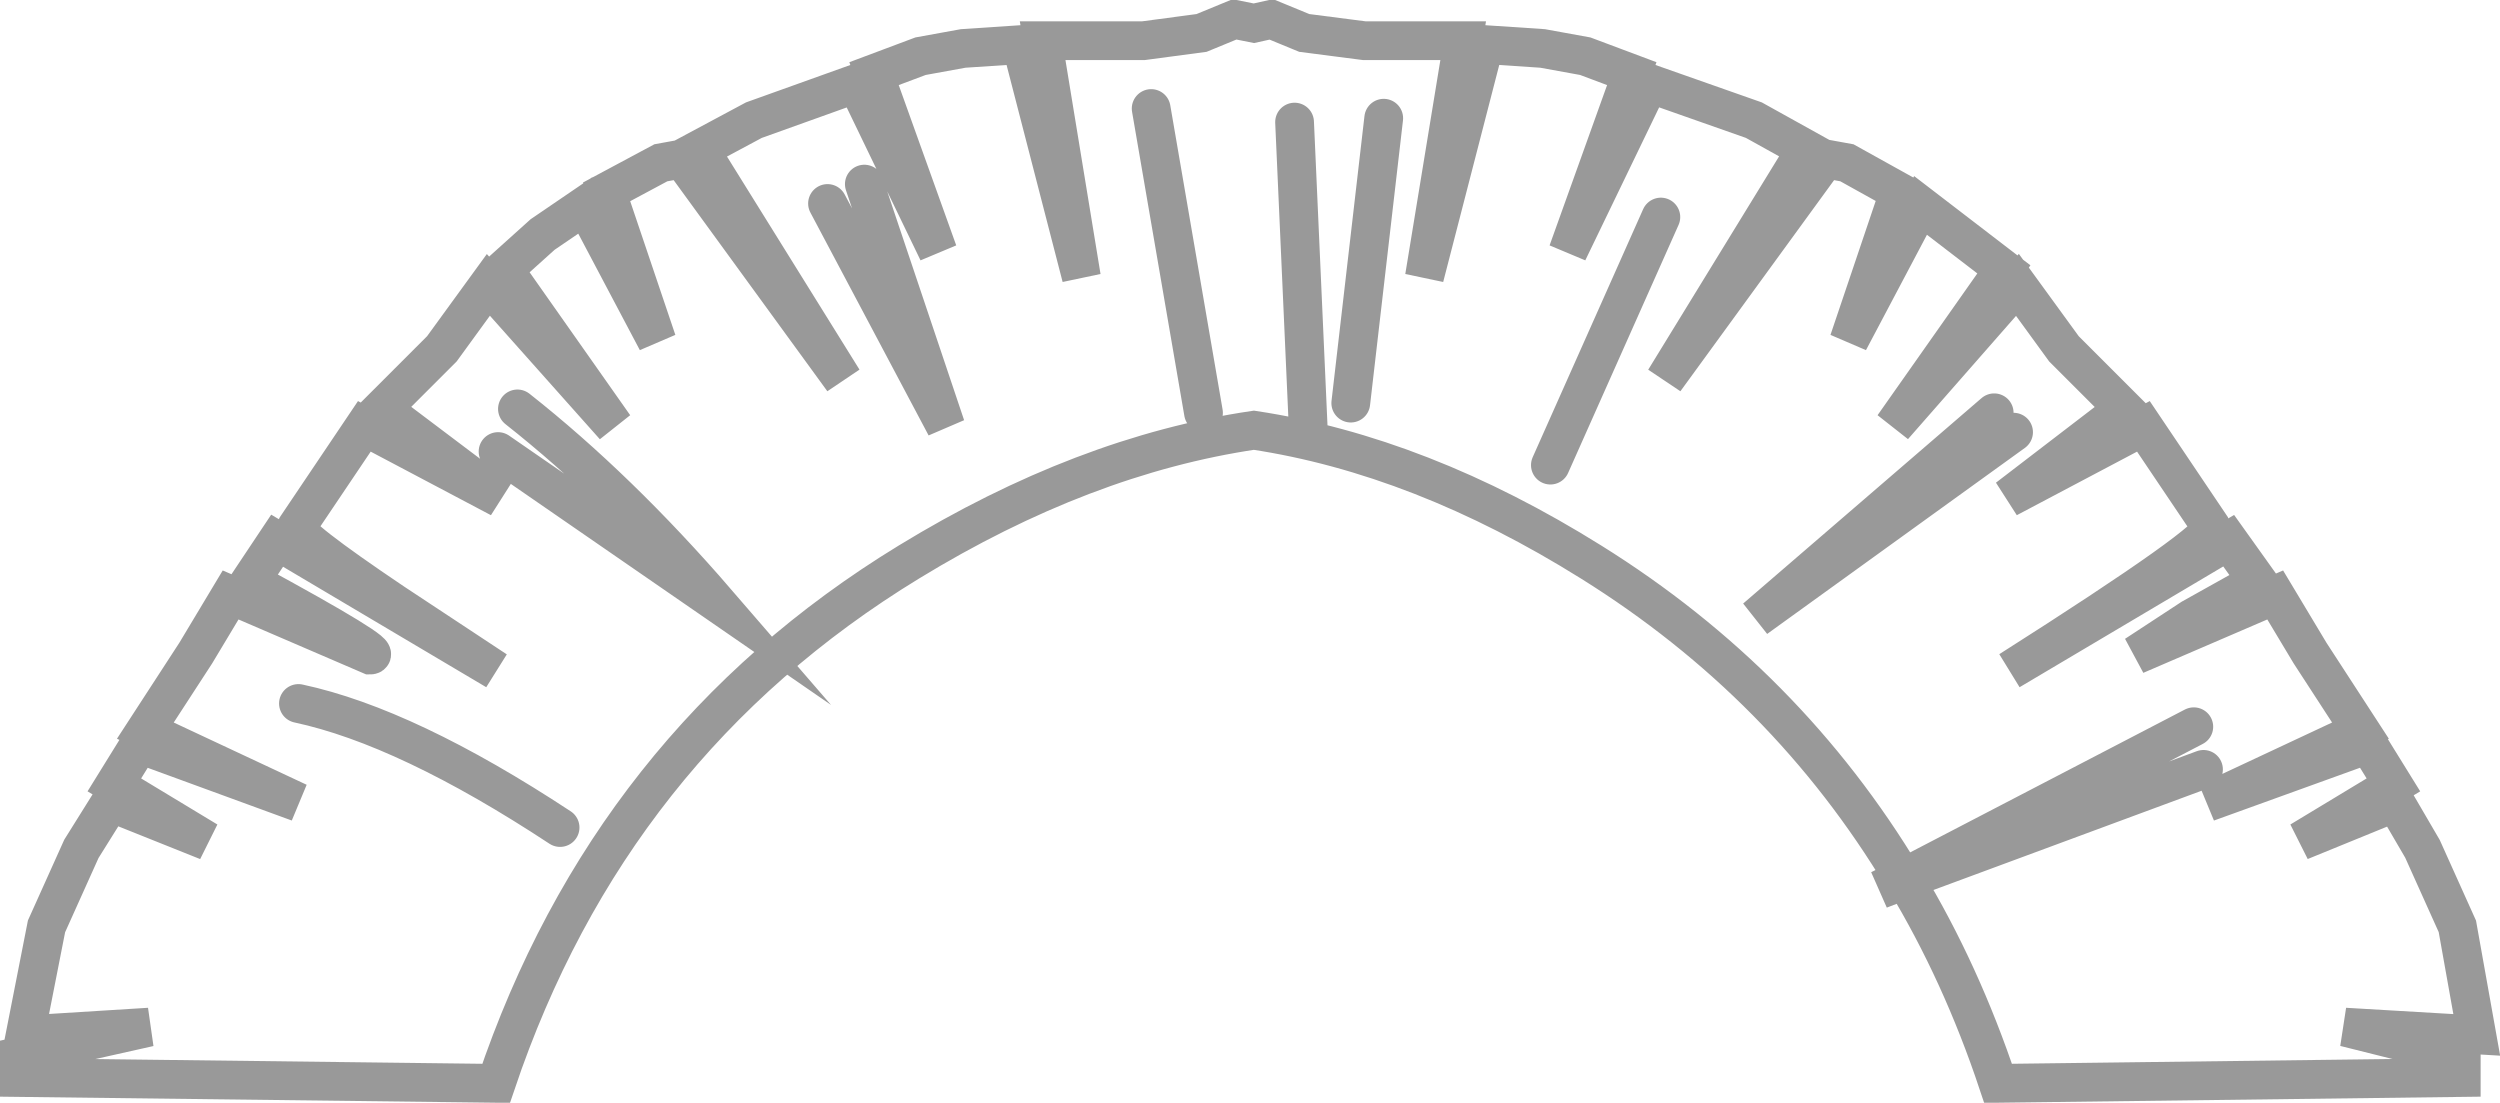 <?xml version="1.0" encoding="UTF-8" standalone="no"?>
<svg xmlns:xlink="http://www.w3.org/1999/xlink" height="28.45px" width="64.5px" xmlns="http://www.w3.org/2000/svg">
  <g transform="matrix(1.0, 0.0, 0.0, 1.0, 0.5, 0.5)">
    <path d="M48.6 22.15 Q45.6 17.15 40.55 14.0 36.15 11.25 31.85 10.6 27.45 11.25 22.95 14.0 15.25 18.7 12.3 27.45 L0.0 27.3 0.0 26.75 3.35 26.0 0.15 26.2 0.7 23.4 1.6 21.4 2.35 20.2 4.85 21.2 2.45 19.75 3.1 18.7 7.2 20.2 3.25 18.35 4.55 16.35 5.45 14.85 9.05 16.4 Q9.45 16.4 5.95 14.5 L6.65 13.45 12.3 16.8 9.65 15.05 Q7.05 13.3 7.15 13.1 L8.9 10.5 12.4 12.35 9.35 10.05 10.9 8.5 12.1 6.85 15.35 10.5 12.5 6.45 13.5 5.55 14.6 4.8 16.45 8.3 15.15 4.45 16.55 3.7 17.1 3.6 21.25 9.3 17.55 3.35 18.95 2.6 21.6 1.65 23.7 6.0 22.05 1.4 23.25 0.95 24.35 0.75 25.85 0.65 27.4 6.65 26.4 0.55 29.0 0.55 30.5 0.35 31.35 0.0 31.85 0.1 32.3 0.0 33.15 0.35 34.7 0.55 37.25 0.55 36.25 6.65 37.8 0.65 39.3 0.75 40.4 0.95 41.6 1.4 39.95 6.0 42.05 1.65 44.75 2.6 46.1 3.35 42.45 9.3 46.6 3.6 47.15 3.7 48.5 4.45 47.2 8.3 49.05 4.8 51.2 6.45 48.35 10.5 51.55 6.85 52.75 8.5 54.3 10.05 51.3 12.35 54.8 10.5 56.55 13.1 Q56.7 13.4 51.35 16.8 L57.0 13.45 57.75 14.5 56.05 15.45 54.6 16.4 58.2 14.85 59.1 16.35 60.4 18.35 56.45 20.2 60.6 18.7 61.25 19.75 58.85 21.2 61.3 20.2 62.0 21.4 62.9 23.4 63.4 26.2 60.0 26.0 63.0 26.75 63.0 27.3 51.05 27.45 Q50.1 24.6 48.65 22.2 L48.6 22.15 56.1 18.25 48.6 22.15 M39.5 11.5 L42.35 5.1 39.5 11.5 M7.2 17.65 Q10.0 18.25 13.95 20.85 10.0 18.25 7.2 17.65 M12.85 10.05 Q15.45 12.1 18.0 15.05 L12.35 11.15 18.0 15.05 Q15.45 12.1 12.85 10.05 M30.55 10.15 L29.2 2.3 30.55 10.15 M21.8 4.25 L23.9 10.5 20.85 4.75 23.9 10.5 21.8 4.25 M33.25 10.5 L32.9 2.65 33.25 10.5 M34.35 9.9 L35.2 2.55 34.35 9.9 M51.45 10.65 L44.8 15.45 50.95 10.15 44.8 15.45 51.45 10.65 M56.35 19.35 L48.65 22.2 56.35 19.35" fill="#ffffff" fill-opacity="0.0" fill-rule="evenodd" stroke="none"/>
    <path d="M48.65 22.2 Q50.1 24.6 51.05 27.45 L63.0 27.3 63.0 26.75 60.0 26.0 63.4 26.2 62.9 23.4 62.0 21.4 61.3 20.2 58.85 21.2 61.25 19.75 60.6 18.7 56.45 20.2 60.4 18.35 59.1 16.35 58.2 14.85 54.6 16.4 56.05 15.45 57.75 14.5 57.0 13.45 51.35 16.8 Q56.7 13.4 56.55 13.1 L54.8 10.5 51.3 12.35 54.3 10.05 52.75 8.5 51.55 6.85 48.35 10.5 51.2 6.45 49.05 4.8 47.2 8.3 48.5 4.45 47.15 3.7 46.6 3.6 42.45 9.3 46.1 3.35 44.75 2.6 42.05 1.65 39.95 6.0 41.6 1.4 40.4 0.95 39.3 0.75 37.8 0.65 36.25 6.65 37.25 0.55 34.7 0.55 33.15 0.35 32.3 0.0 31.85 0.1 31.35 0.0 30.5 0.35 29.0 0.55 26.4 0.55 27.4 6.65 25.85 0.65 24.35 0.75 23.25 0.95 22.05 1.4 23.7 6.0 21.6 1.65 18.95 2.6 17.55 3.35 21.25 9.3 17.1 3.6 16.55 3.7 15.15 4.45 16.45 8.3 14.6 4.8 13.5 5.55 12.5 6.45 15.35 10.5 12.1 6.85 10.9 8.5 9.35 10.05 12.4 12.35 8.9 10.5 7.15 13.1 Q7.05 13.3 9.65 15.05 L12.3 16.8 6.65 13.45 5.95 14.5 Q9.45 16.4 9.05 16.4 L5.45 14.85 4.55 16.35 3.25 18.35 7.2 20.2 3.1 18.7 2.45 19.75 4.85 21.2 2.35 20.2 1.6 21.4 0.7 23.4 0.15 26.2 3.35 26.0 0.0 26.75 0.0 27.3 12.3 27.45 Q15.25 18.7 22.95 14.0 27.45 11.25 31.85 10.6 36.15 11.25 40.55 14.0 45.6 17.15 48.6 22.15 L56.1 18.25 M48.6 22.15 L48.0 22.45 48.65 22.2 48.6 22.15 M48.65 22.2 L56.35 19.35 M50.95 10.15 L44.8 15.45 51.45 10.65 M35.2 2.55 L34.35 9.9 M32.9 2.65 L33.25 10.5 M20.85 4.75 L23.9 10.5 21.8 4.25 M29.2 2.3 L30.55 10.15 M12.35 11.15 L18.0 15.05 Q15.45 12.1 12.85 10.05 M13.95 20.85 Q10.0 18.25 7.2 17.65 M42.35 5.1 L39.5 11.5" fill="none" stroke="#000000" stroke-linecap="round" stroke-linejoin="miter-clip" stroke-miterlimit="10.0" stroke-opacity="0.4" stroke-width="1.0"/>
  </g>
</svg>
